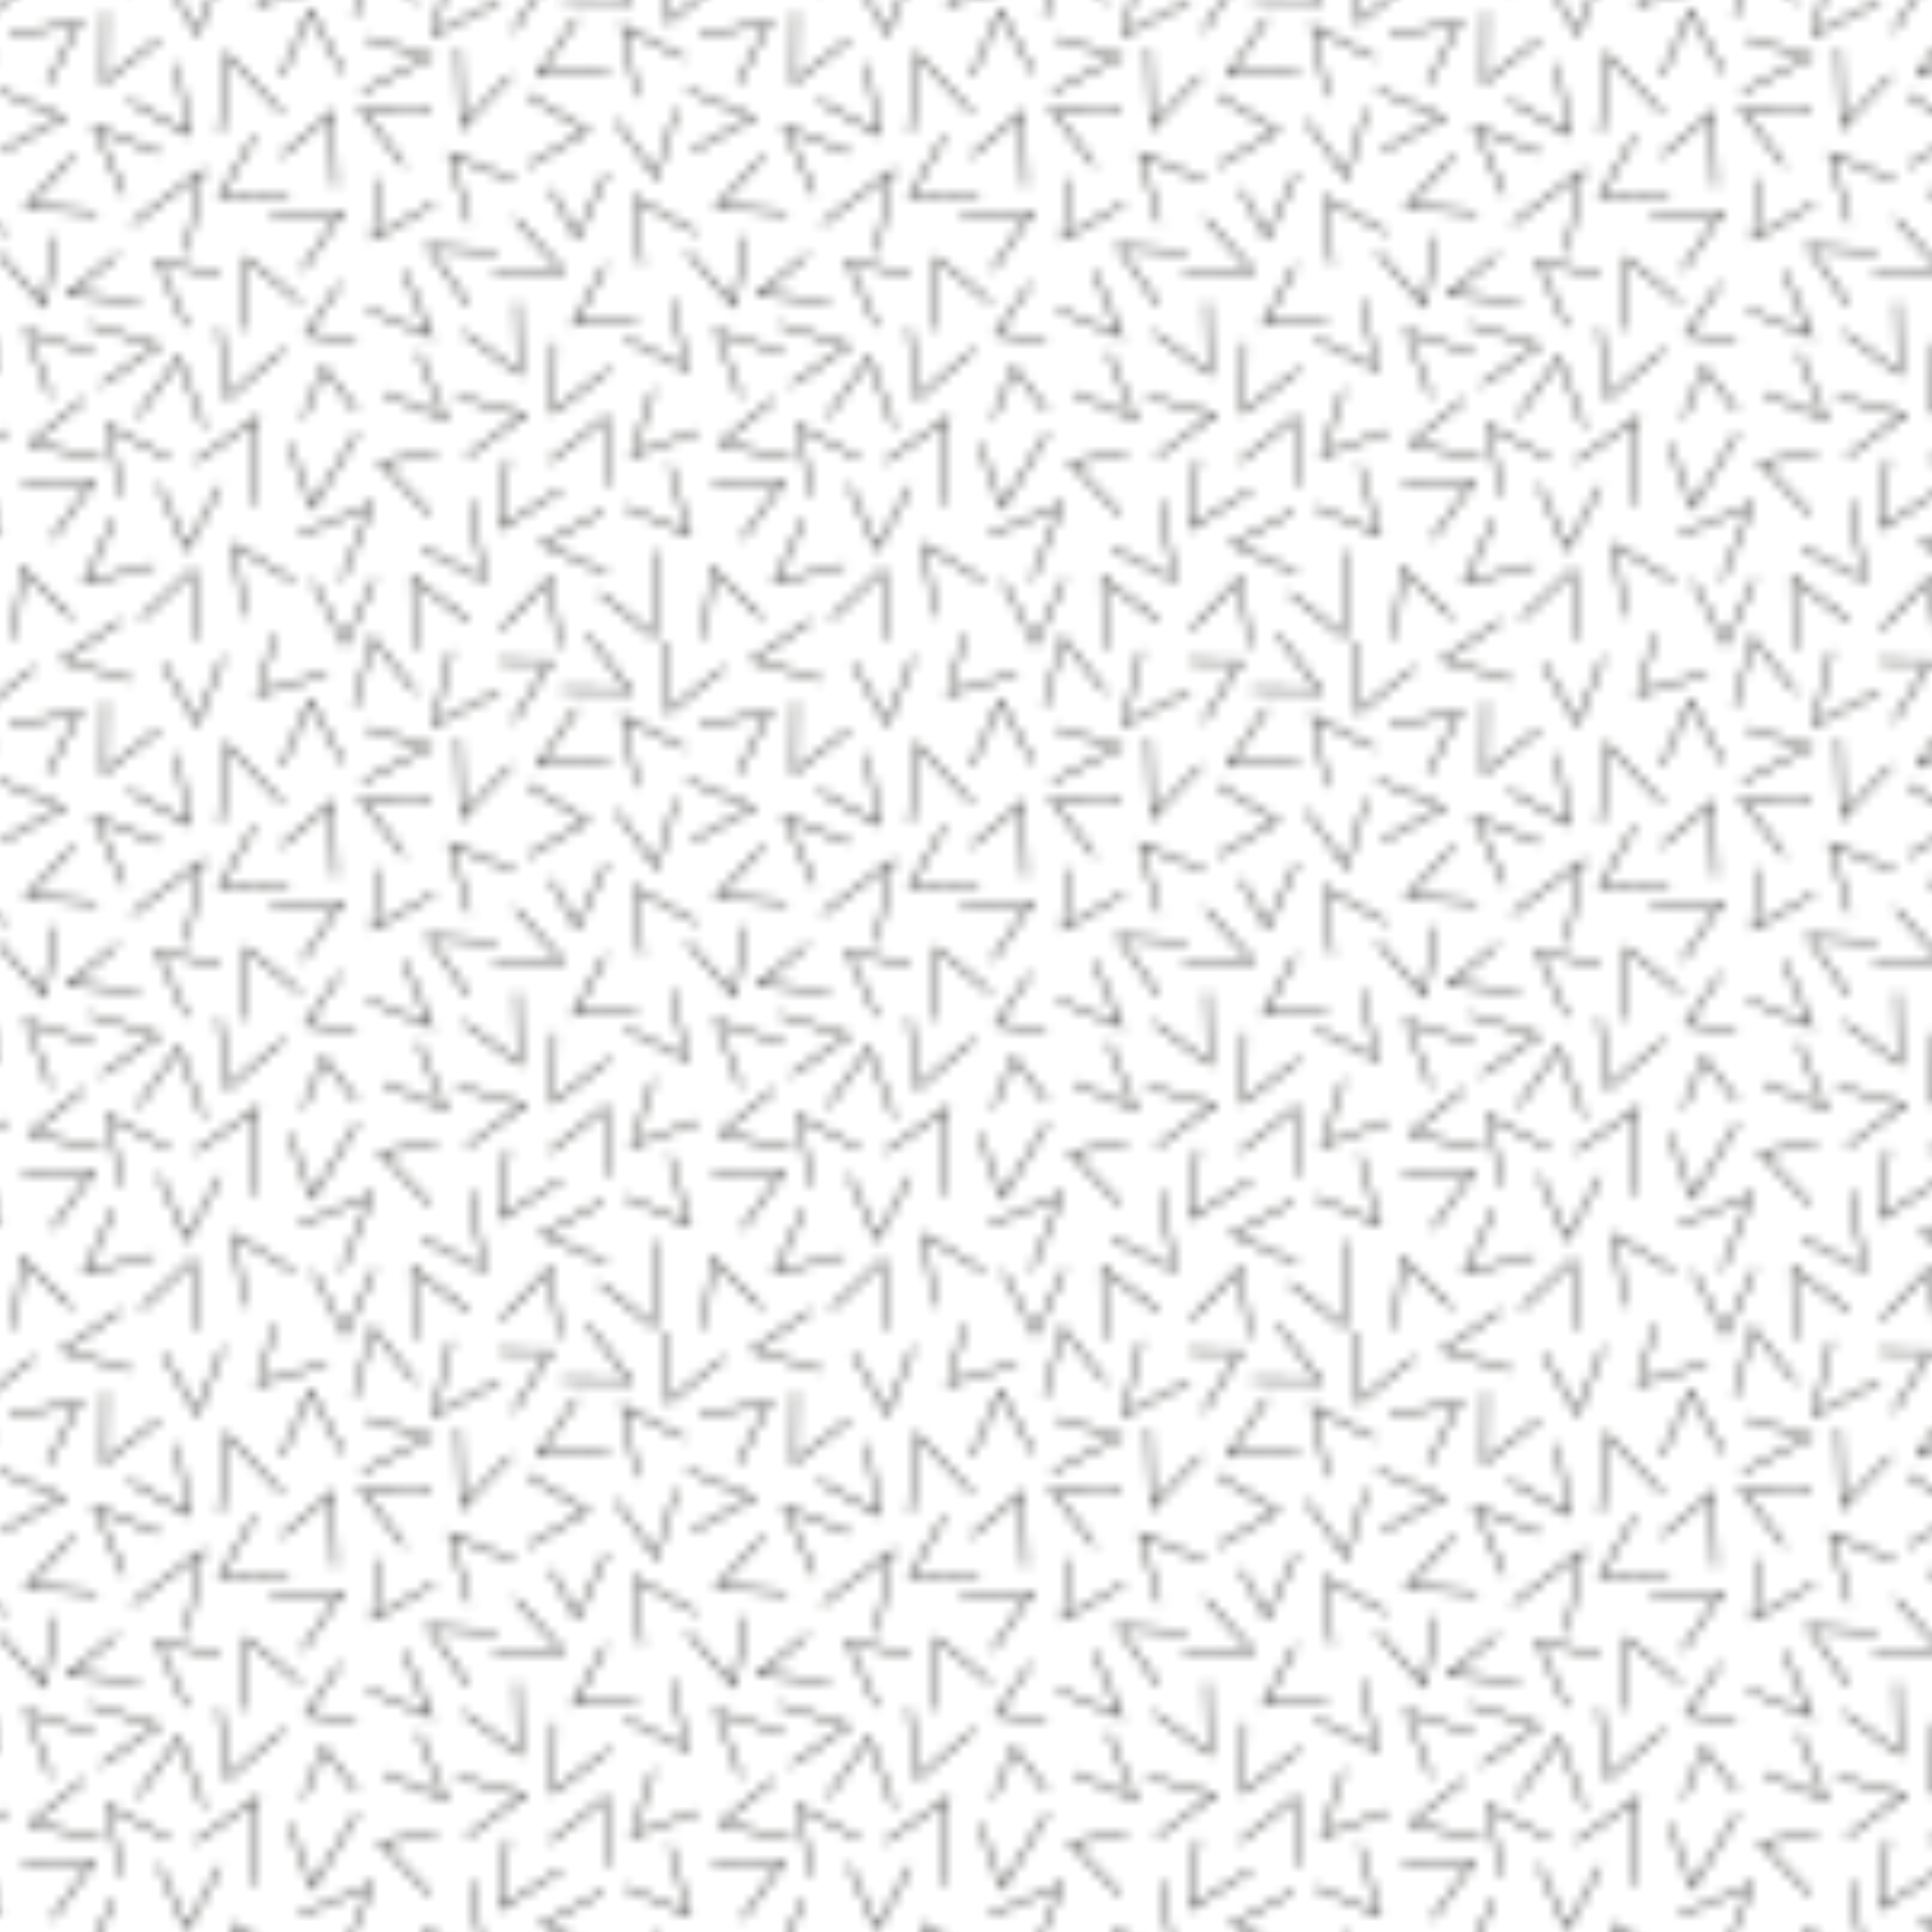 <svg xmlns="http://www.w3.org/2000/svg" xmlns:xlink="http://www.w3.org/1999/xlink" viewBox="0 0 2150 2150"><pattern width="72" height="72" patternUnits="userSpaceOnUse" id="a" viewBox="5.4 -76.8 72 72" overflow="visible"><path fill="none" d="M5.4-76.8h72v72h-72z"/><path d="M54.1-48.9l-6.7-2.8 2 7.1M38.2-58.2l7.1-3.6-6.7-2m16.9 13.3l6.2-3.6-6.3-3.8m-20 9.6l-.3-7.7-5.3 4.5m35.8 19l6.5 3.2-1.6-7.2M63.6-17v-7.2l-5.8 4.6m.5-12.4l-.1 7.2 5.9-4.5m-12.2-9.8l7.2-.4-4.9-5.5m-5.4 11.9l5.8 4.3-.2-7.4M37.6-24.9l-3.4-4.5-2.1 5.2m6.6-11.3l6.7 2.8-2.8-6.8M21.7-23.2l-2.6-7.2-4.3 6.1m25.1-24.8l-.5 6.2 6.3-3.6M13.8-57.3l6.3 3.5-1.2-7.3m12.9 24.9l-5.6-4.6-.1 7.5M29.9-56l-5.8-6.1-.7 8.2m7.2 32.4l2.4 6.7 4.7-7.8m10.6-40.1l.3 8.2 5.1-5.4M23.4-39.1l-6.5-1.4 3 6.8m48.7 6.6l-2.2 6.8 6.9-2.5m-9.7-17.3l-3.3 6.2 6.6-.7M59-67.8l7.2.1-4.5-5.9m8.5.8v7.3l5.8-4.6M32-39.6l4-6-7.4.7m16.8-11.4l-7.3-.1 4.5 5.9M36.1-7.3l3.1-7.8-7.6 3.2m40.2-49.8L65.4-65l1.5 7.3M40.4-26.8l6.4 2.7-2.7-6.9m4 4.6l7 1.9-6 4.4M27-53.6l-3.6 6.3 7.1-.2m32.9 33.1L57-11l6.7 3M53.4-19.9l-.7 7.2 6.3-4M47.5-71.9l-1.8 7.7 6.8-3.4m13.1 52.7l6.7 2.8-2-7.1M17.1-51.8l-6.8-2.7 3.1 7M26.6-15l.7-9.1-6.5 4.5m-2.7-.3l-6.4-3.4 1.4 7.3m16-57.6l-1.7 6.2 7.1-2.1m-23.1 3l-.1 7.3 5.8-4.5M17-17.2l2.9 6.7 3.5-6.5m-.1-16.5l.9 7.2 5.9-5m14.3 20.7l6.5 3.3-1.3-8.2m23.5-28l-6.4-3.6.7 6.9m-2.7-15l4.2 5.9 2.1-7.1M57.9-48l2.7 5 3.1-6.7M13-75l-6 4.1 7.1 2.1M54-64.5l3.8-6.2-5.4-.1M12.3-13.6L9.3-7l7.2-1.8m14.6 1.7l-6.2-3.8 1 7.4m20.1-17l-5.9 1 5.2 5.4m7-27.4l-7.2-.5 4.2 6.1m0 32.9l-5.8-4.4.1 7.4m17-65.9l-4 6 7.4-.7m-46.6-10l3.6 6.3 2.7-6.9M11-27.6l5.9-4.1-7.1-2.2m10.1-7.5l1.6-8.5-7.3 5.5m-1.5 3.2l-5.1 4.1 7.4.8M63-5.9l5.6 4.5.6-8.9M33.1-7.1l3.3 6.5 3.1-6.7M58.8-.2l-1-7.2-5.1 5.3M21.1-1l-.6-7.2-5.4 5m28.7-64.3l-4.5-5.7-1.9 7.2m40.9 22.9L77-35.9l-4.9-5.6m.5-10.5l6.4-3.5-6.9-2.9m8 6.9l-4.9 5.3 7.3.6M79.9-3.3l-5.1-5.1-.9 7.3M77.4-59l3.3-6.5-7.3 1.5m4.5 52.4l4.2-5.9-7.4.4m6.5-9l-5.6 4.6 7.3 1.6m-5.2-6.5l-2.5-6.8 7 2.3m-46-29.3l-3.4-6.4-3 6.8m6.1 21.6l-3.5 5.3 5.1.6M6.3-43.1L5-35.9.1-41.5M.6-52L7-55.5.1-58.4m8 6.9l-4.9 5.3 7.3.6M7.9-3.3L2.8-8.4l-.9 7.3M5.4-59l3.3-6.5L1.4-64m4.5 52.4l4.2-5.9-7.4.4m6.5-9l-5.6 4.6 7.3 1.6m-5.2-6.5l-2.5-6.8 7 2.3m20.9-48.2l-6.2-3.8 1 7.4m23.4.5l-5.8-4.4.1 7.4M63-77.9l5.6 4.5.6-8.9m-36.1 3.2l3.3 6.5 3.1-6.7m19.3 7.1l-1-7.2-5.1 5.3M21.1-73l-.6-7.2-5.4 5m64.8-.1l-5.1-5.1-.9 7.3m-66-2.2l-5.1-5.1-.9 7.3" fill="none" stroke="#222221" stroke-width=".3"/></pattern><pattern id="b" xlink:href="#a" patternTransform="translate(67638.828 47521.32) scale(10.667)"/><path fill="url(#b)" d="M0 0h2150v2150H0z"/></svg>